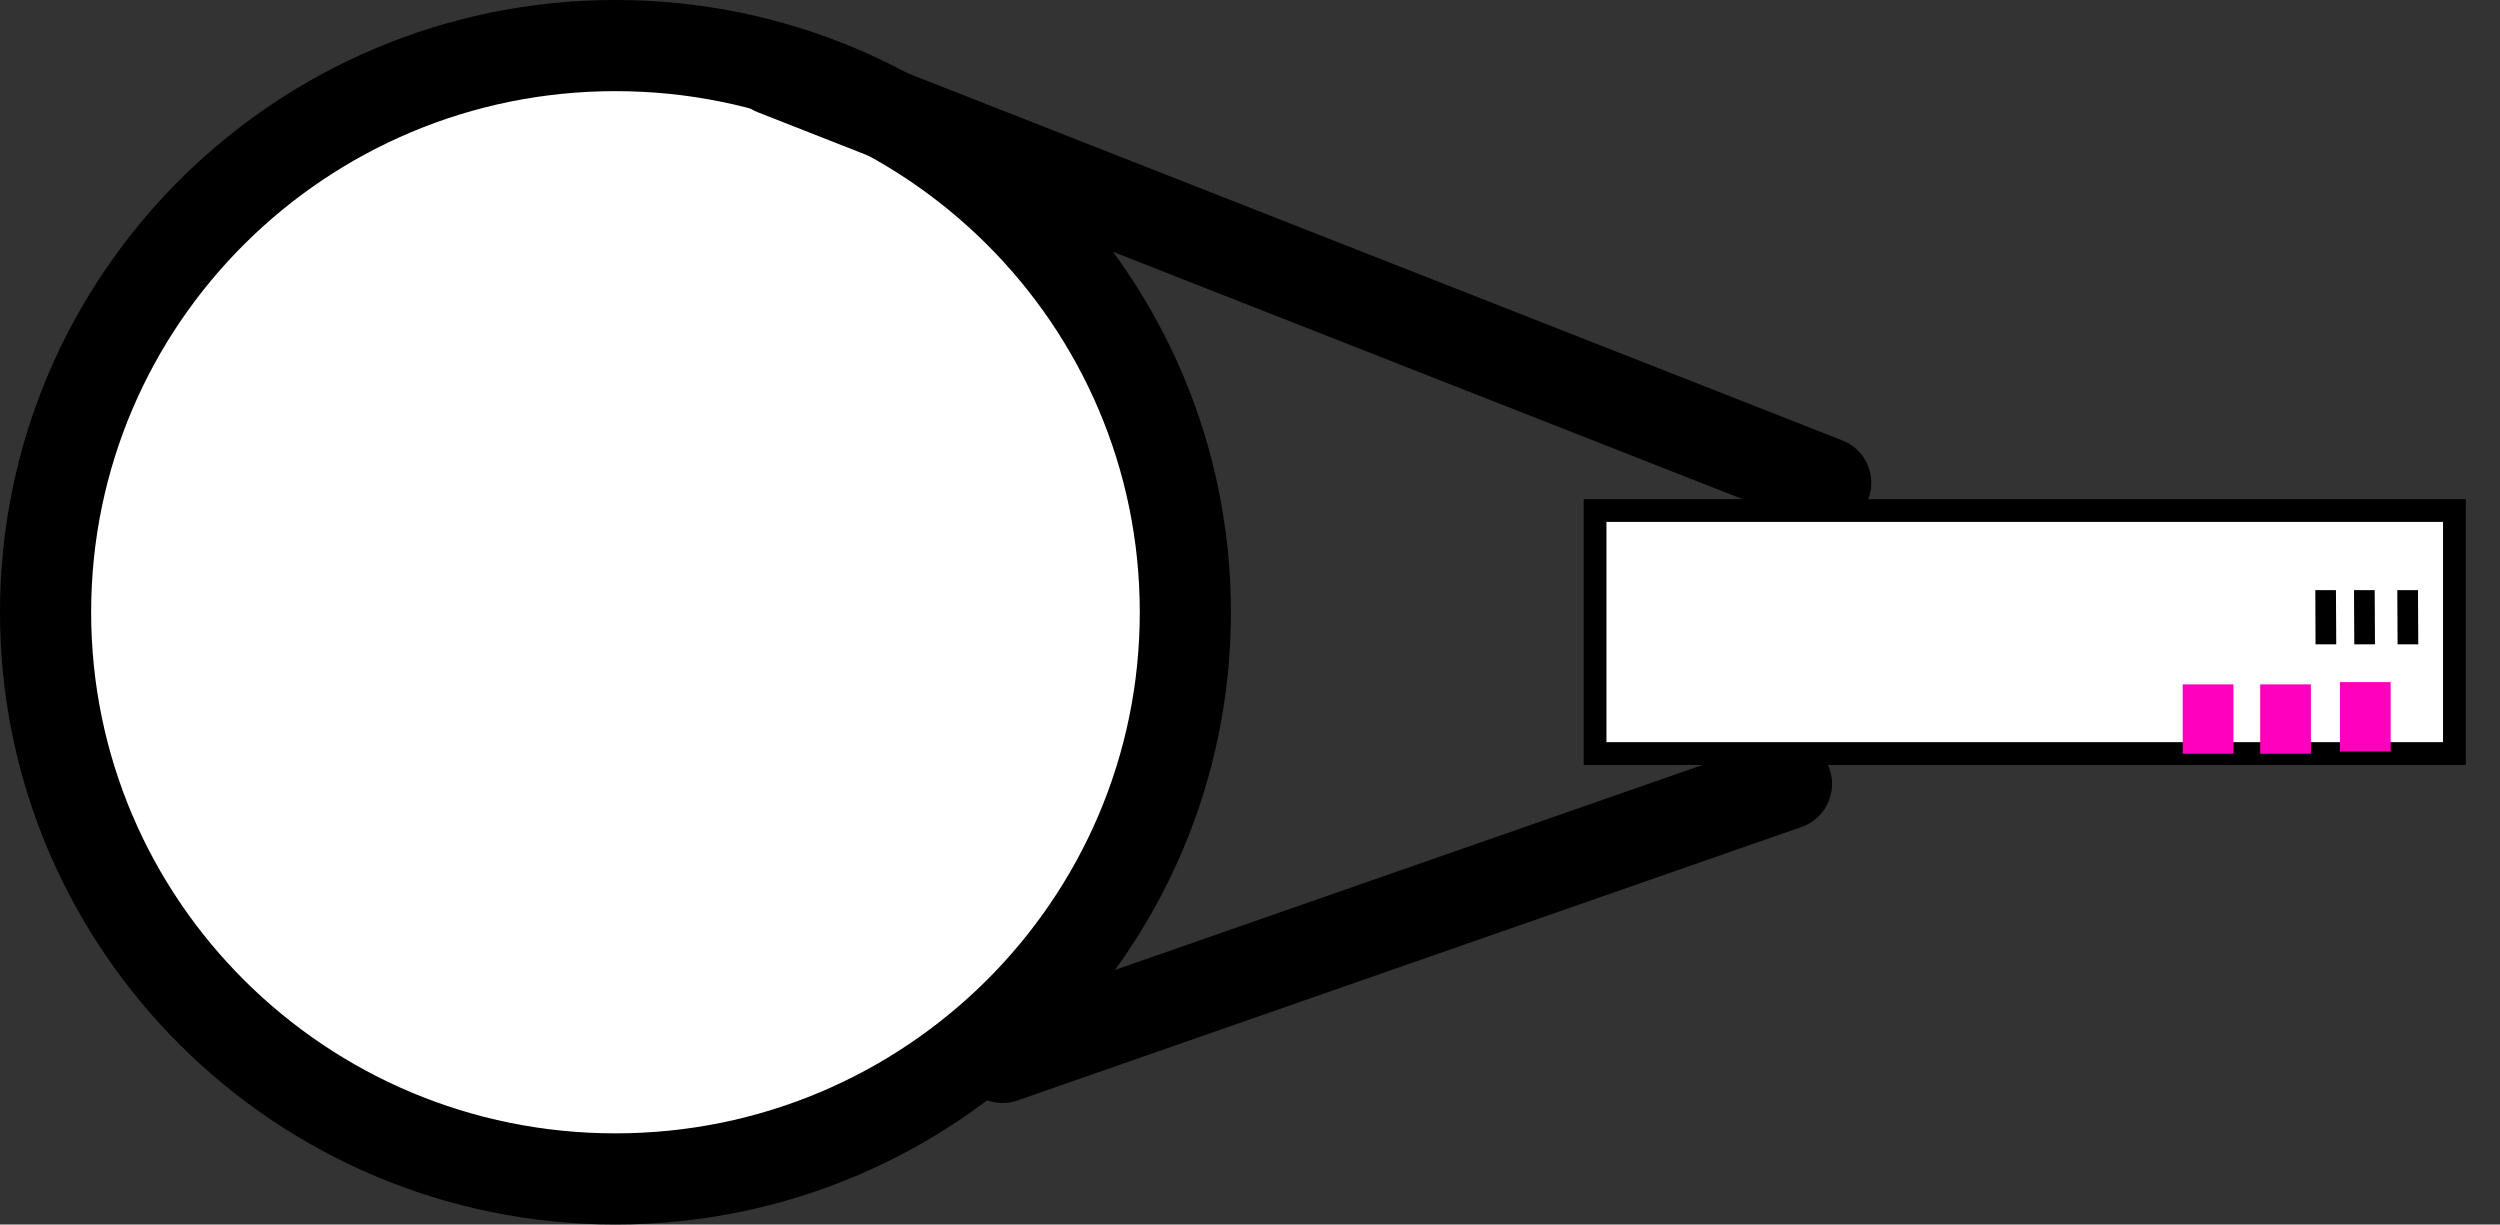 <svg xmlns="http://www.w3.org/2000/svg" xmlns:xlink="http://www.w3.org/1999/xlink" version="1.1" width="54.857" height="26.869" viewBox="0.033 0.048 54.857 26.869">
  <rect x="0.033" y="0.048" width="54.857" height="26.869" fill="#333333" stroke="none"/>
  <!-- Exported by Scratch - http://scratch.mit.edu/ -->
  <g id="ID0.6259342539124191">
    <g id="ID0.39705172181129456">
      <path id="ID0.7815862349234521" fill="#ffffff" stroke="#000000" stroke-width="2" stroke-linecap="butt" d="M 26.043 13.482 C 26.043 20.35 20.444 25.917 13.538 25.917 C 6.632 25.917 1.033 20.35 1.033 13.482 C 1.033 6.615 6.632 1.048 13.538 1.048 C 20.444 1.048 26.043 6.615 26.043 13.482 Z "/>
      <path id="ID0.268773406278342" fill="none" stroke="#000000" stroke-width="2" stroke-linecap="round" d="M 17.033 1.583 L 40.094 10.643 "/>
      <path id="ID0.41947971750050783" fill="none" stroke="#000000" stroke-width="2" stroke-linecap="round" d="M 22.033 23.25 L 39.233 17.25 "/>
      <path id="ID0.28114764019846916" fill="#FFFFFF" stroke="#000000" stroke-width="0.5" stroke-linecap="butt" d="M 35.033 16.583 L 35.033 11.25 L 53.89 11.25 L 53.89 16.583 Z "/>
    </g>
  </g>
  <path id="ID0.26148475147783756" fill="none" stroke="#FF00BF" stroke-width="0.85" d="M 51.803 15.44 L 52.066 15.44 L 52.066 16.112 L 51.803 16.112 L 51.803 15.44 Z "/>
  <path id="ID0.26148475147783756" fill="none" stroke="#FF00BF" stroke-width="0.85" d="M 50.053 15.49 L 50.316 15.49 L 50.316 16.162 L 50.053 16.162 L 50.053 15.49 Z "/>
  <path id="ID0.26148475147783756" fill="none" stroke="#FF00BF" stroke-width="0.85" d="M 48.353 15.49 L 48.616 15.49 L 48.616 16.162 L 48.353 16.162 L 48.353 15.49 Z "/>
  <path id="ID0.1472044000402093" fill="none" stroke="#000000" stroke-width="0.447" d="M 52.861 13.22 L 52.868 13.22 L 52.872 13.963 L 52.865 13.963 L 52.861 13.22 Z "/>
  <path id="ID0.1472044000402093" fill="none" stroke="#000000" stroke-width="0.447" d="M 51.911 13.22 L 51.918 13.22 L 51.922 13.963 L 51.915 13.963 L 51.911 13.22 Z "/>
  <path id="ID0.1472044000402093" fill="none" stroke="#000000" stroke-width="0.447" d="M 51.062 13.22 L 51.068 13.22 L 51.072 13.963 L 51.065 13.963 L 51.062 13.22 Z "/>
</svg>